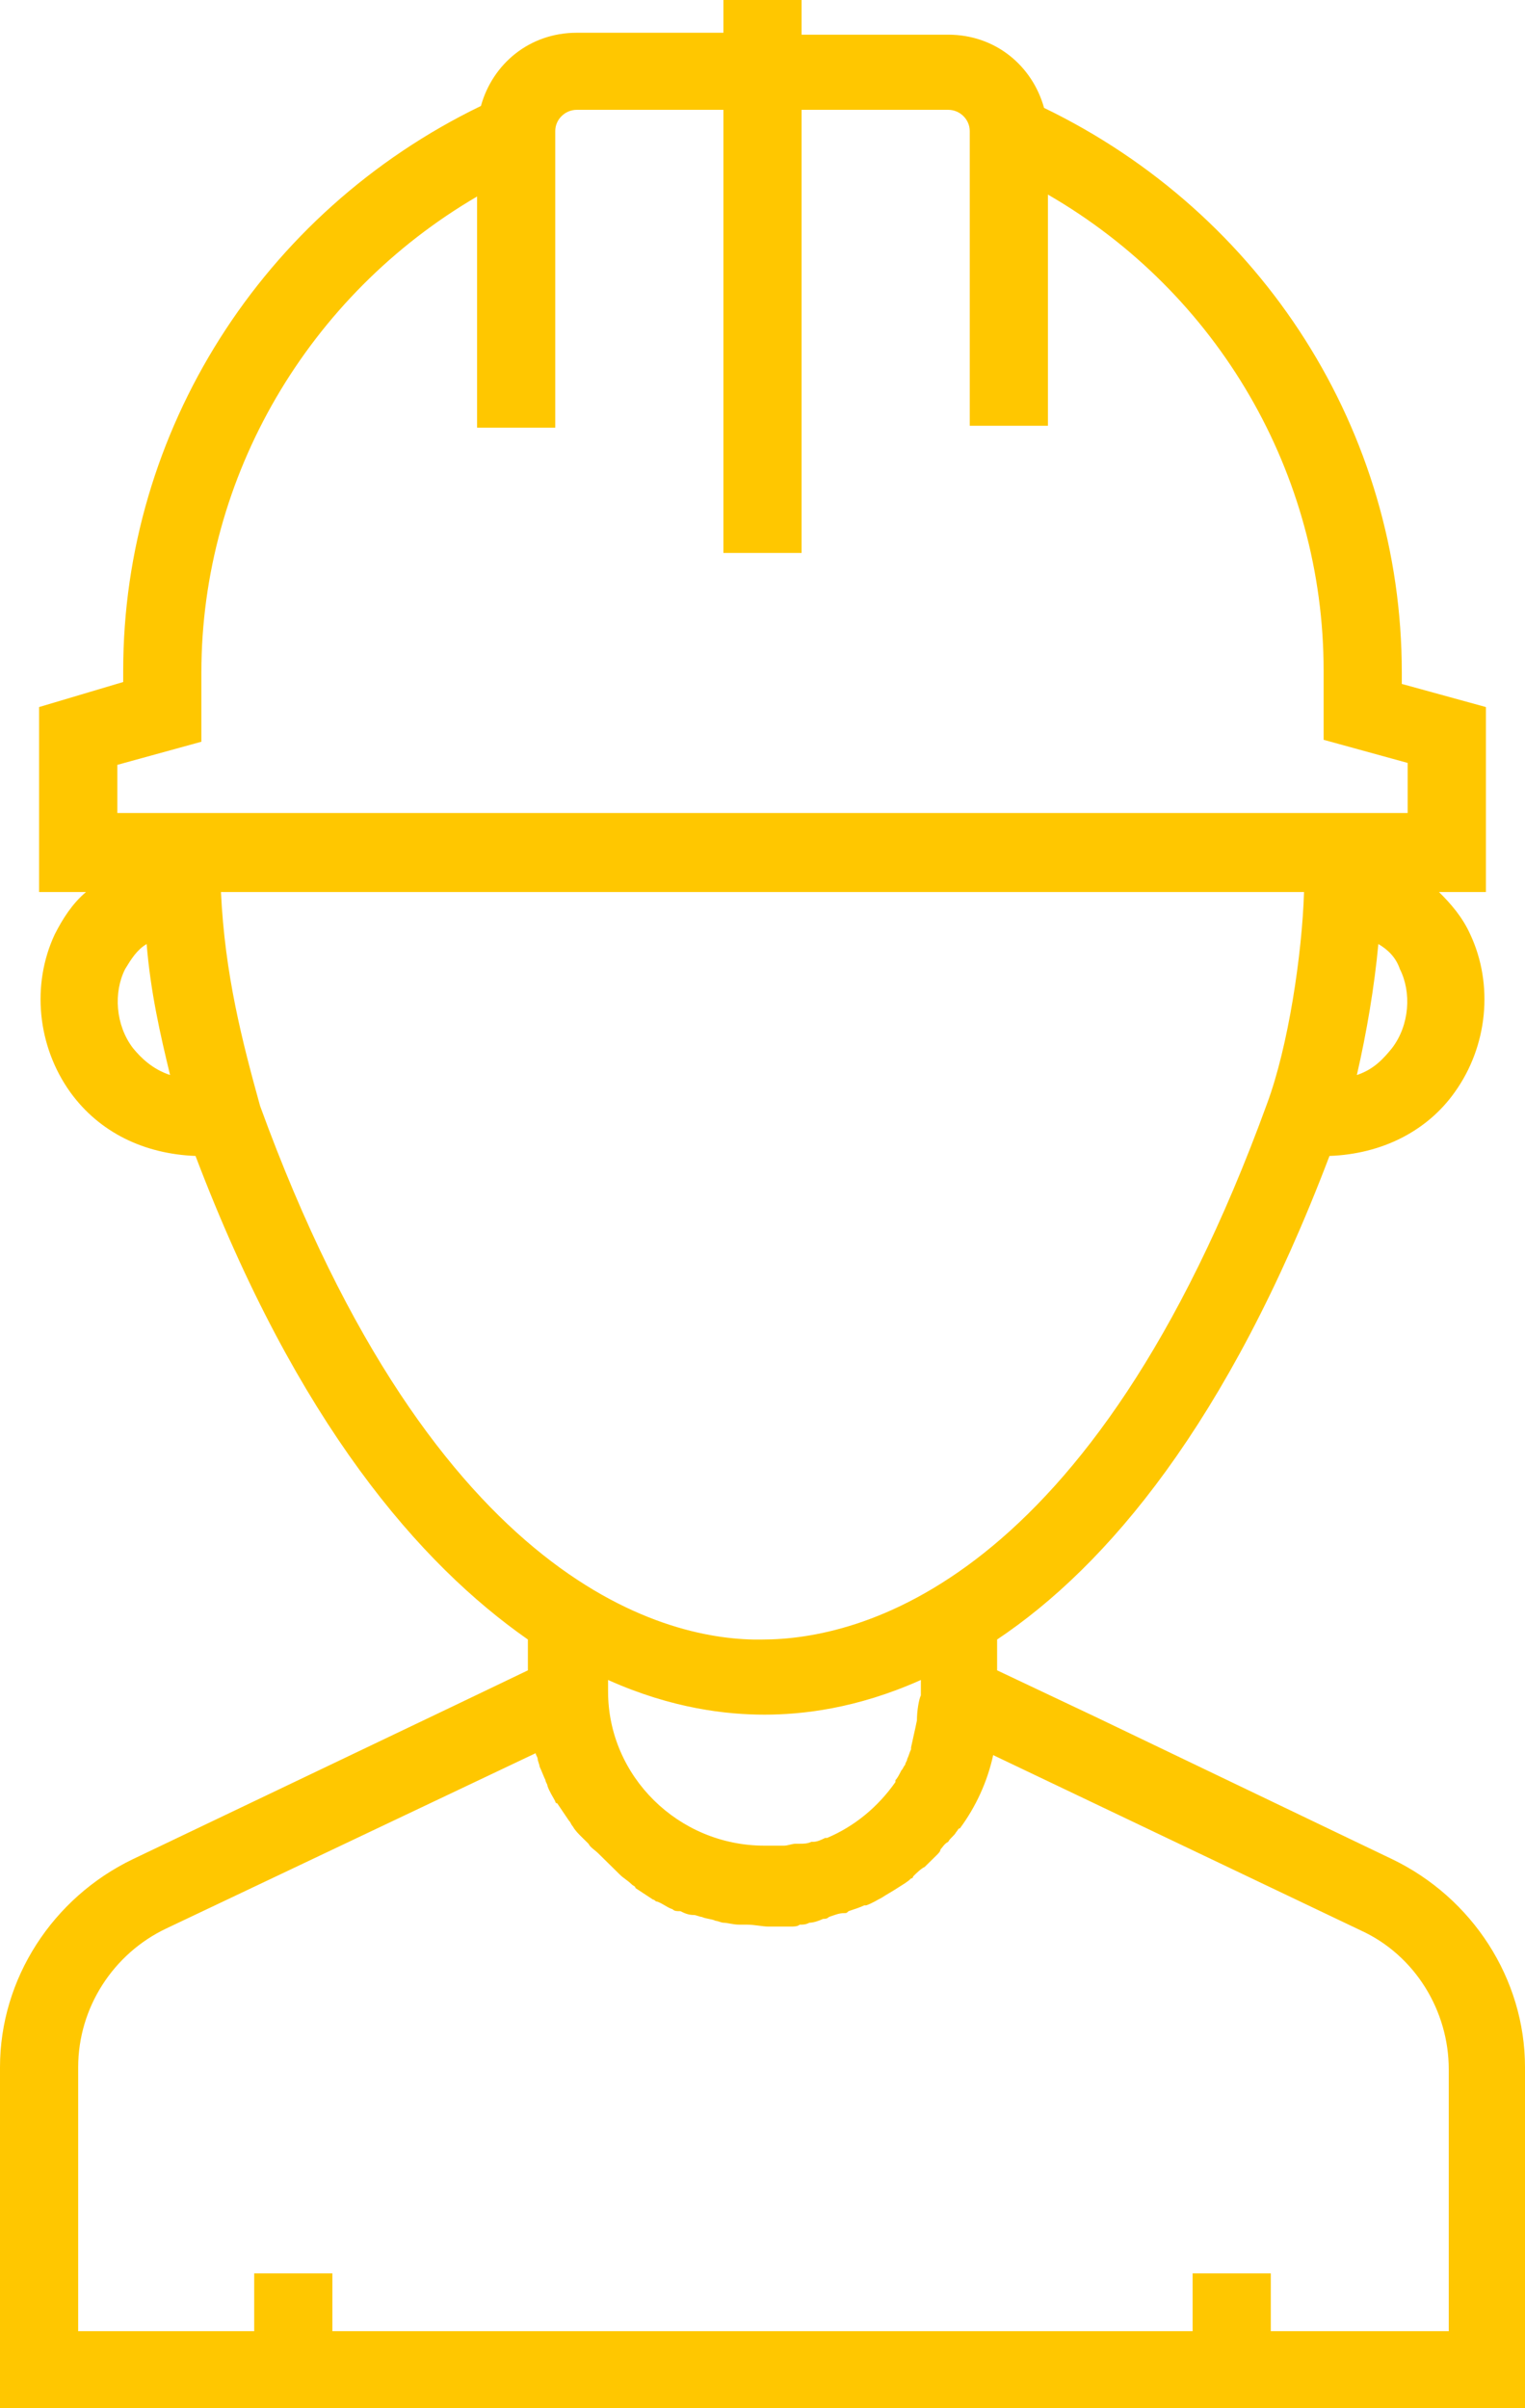 <svg width="19" height="30" viewBox="0 0 19 30" fill="none" xmlns="http://www.w3.org/2000/svg">
<path d="M17.344 23.16L13.641 21.384L12.423 20.808V20.424C13.787 19.512 15.297 17.736 16.564 14.4C17.222 14.376 17.782 14.088 18.123 13.608C18.537 13.032 18.61 12.264 18.318 11.64C18.221 11.424 18.074 11.256 17.928 11.112H18.513V8.808L17.465 8.52V8.376C17.465 5.376 15.736 2.664 13.008 1.344C12.861 0.816 12.399 0.432 11.814 0.432H9.987V0H9.013V0.408H7.186C6.601 0.408 6.138 0.792 5.992 1.32C3.264 2.64 1.535 5.376 1.535 8.352V8.496L0.487 8.808V11.112H1.072C0.901 11.256 0.779 11.448 0.682 11.64C0.39 12.264 0.463 13.032 0.877 13.608C1.242 14.112 1.803 14.376 2.436 14.4C3.703 17.736 5.237 19.488 6.577 20.424V20.808L5.676 21.24L1.656 23.16C0.658 23.64 0 24.648 0 25.752V30H19V25.752C19 24.648 18.342 23.64 17.344 23.16ZM11.424 21.432C11.4 21.552 11.376 21.648 11.351 21.768V21.792C11.327 21.84 11.327 21.864 11.303 21.912C11.303 21.936 11.278 21.96 11.278 21.984C11.254 22.008 11.254 22.032 11.229 22.056C11.205 22.104 11.181 22.152 11.156 22.176C11.156 22.176 11.156 22.176 11.156 22.2C10.937 22.512 10.645 22.752 10.304 22.896C10.304 22.896 10.304 22.896 10.28 22.896C10.231 22.92 10.182 22.944 10.133 22.944H10.109C10.06 22.968 10.011 22.968 9.963 22.968C9.938 22.968 9.938 22.968 9.914 22.968C9.865 22.968 9.817 22.992 9.768 22.992C9.744 22.992 9.744 22.992 9.719 22.992C9.646 22.992 9.597 22.992 9.524 22.992C8.453 22.992 7.576 22.128 7.576 21.072V20.928C8.379 21.288 9.062 21.36 9.524 21.36C9.987 21.36 10.669 21.288 11.473 20.928V21.12C11.449 21.168 11.424 21.312 11.424 21.432ZM17.344 13.056C17.246 13.176 17.124 13.32 16.905 13.392C17.027 12.864 17.124 12.288 17.173 11.76C17.295 11.832 17.392 11.928 17.441 12.072C17.587 12.36 17.563 12.768 17.344 13.056ZM1.462 9.528L2.509 9.24V8.376C2.509 5.928 3.849 3.672 5.944 2.448V5.328H6.918V1.632C6.918 1.488 7.04 1.368 7.186 1.368H9.013V6.888H9.987V1.368H11.814C11.96 1.368 12.082 1.488 12.082 1.632V5.304H13.056V2.424C15.176 3.648 16.491 5.904 16.491 8.352V9.216L17.538 9.504V10.128H1.462V9.528ZM1.656 13.056C1.437 12.768 1.413 12.36 1.559 12.072C1.632 11.952 1.705 11.832 1.827 11.76C1.876 12.36 1.997 12.888 2.119 13.392C1.9 13.32 1.754 13.176 1.656 13.056ZM3.24 13.776C3.021 12.984 2.801 12.144 2.753 11.112H16.247C16.223 11.88 16.053 13.032 15.785 13.752C13.592 19.776 10.669 20.424 9.5 20.424C8.355 20.448 5.432 19.8 3.24 13.776ZM18.026 29.04H15.833V28.32H14.859V29.04H4.141V28.32H3.167V29.04H0.974V25.752C0.974 25.008 1.413 24.336 2.071 24.024L6.674 21.84C6.674 21.864 6.699 21.888 6.699 21.912C6.699 21.936 6.723 21.984 6.723 22.008C6.747 22.056 6.772 22.128 6.796 22.176C6.796 22.2 6.821 22.224 6.821 22.248C6.845 22.32 6.894 22.392 6.918 22.44C6.918 22.44 6.918 22.464 6.942 22.464C6.991 22.536 7.04 22.608 7.088 22.68C7.113 22.704 7.113 22.728 7.137 22.752C7.162 22.8 7.21 22.848 7.259 22.896C7.283 22.92 7.308 22.944 7.332 22.968C7.356 23.016 7.405 23.04 7.454 23.088C7.478 23.112 7.503 23.136 7.527 23.16C7.576 23.208 7.6 23.232 7.649 23.28C7.673 23.304 7.697 23.328 7.722 23.352C7.771 23.4 7.819 23.424 7.868 23.472C7.892 23.496 7.917 23.496 7.917 23.52C7.99 23.568 8.063 23.616 8.136 23.664C8.16 23.664 8.16 23.688 8.185 23.688C8.258 23.712 8.306 23.76 8.379 23.784C8.404 23.808 8.428 23.808 8.477 23.808C8.526 23.832 8.574 23.856 8.647 23.856C8.672 23.856 8.721 23.88 8.745 23.88C8.794 23.904 8.867 23.904 8.915 23.928C8.94 23.928 8.988 23.952 9.013 23.952C9.062 23.952 9.135 23.976 9.208 23.976C9.232 23.976 9.256 23.976 9.305 23.976C9.403 23.976 9.5 24 9.573 24C9.671 24 9.744 24 9.841 24C9.89 24 9.938 24 9.963 23.976C10.011 23.976 10.036 23.976 10.085 23.952C10.133 23.952 10.206 23.928 10.255 23.904C10.28 23.904 10.304 23.904 10.328 23.88C10.401 23.856 10.45 23.832 10.523 23.832C10.547 23.832 10.547 23.832 10.572 23.808C10.645 23.784 10.718 23.76 10.767 23.736H10.791C10.864 23.712 10.937 23.664 10.986 23.64C11.059 23.592 11.108 23.568 11.181 23.52C11.254 23.472 11.303 23.448 11.351 23.4C11.351 23.4 11.376 23.4 11.376 23.376C11.424 23.328 11.473 23.28 11.522 23.256L11.546 23.232C11.595 23.184 11.619 23.16 11.668 23.112C11.692 23.088 11.717 23.064 11.717 23.04C11.741 23.016 11.765 22.968 11.814 22.944C11.838 22.896 11.887 22.872 11.912 22.824C11.936 22.8 11.936 22.776 11.96 22.776C12.155 22.512 12.301 22.2 12.374 21.864L16.954 24.048C17.636 24.36 18.05 25.056 18.05 25.776V29.04H18.026Z" fill="#FFC700"/>
</svg>
